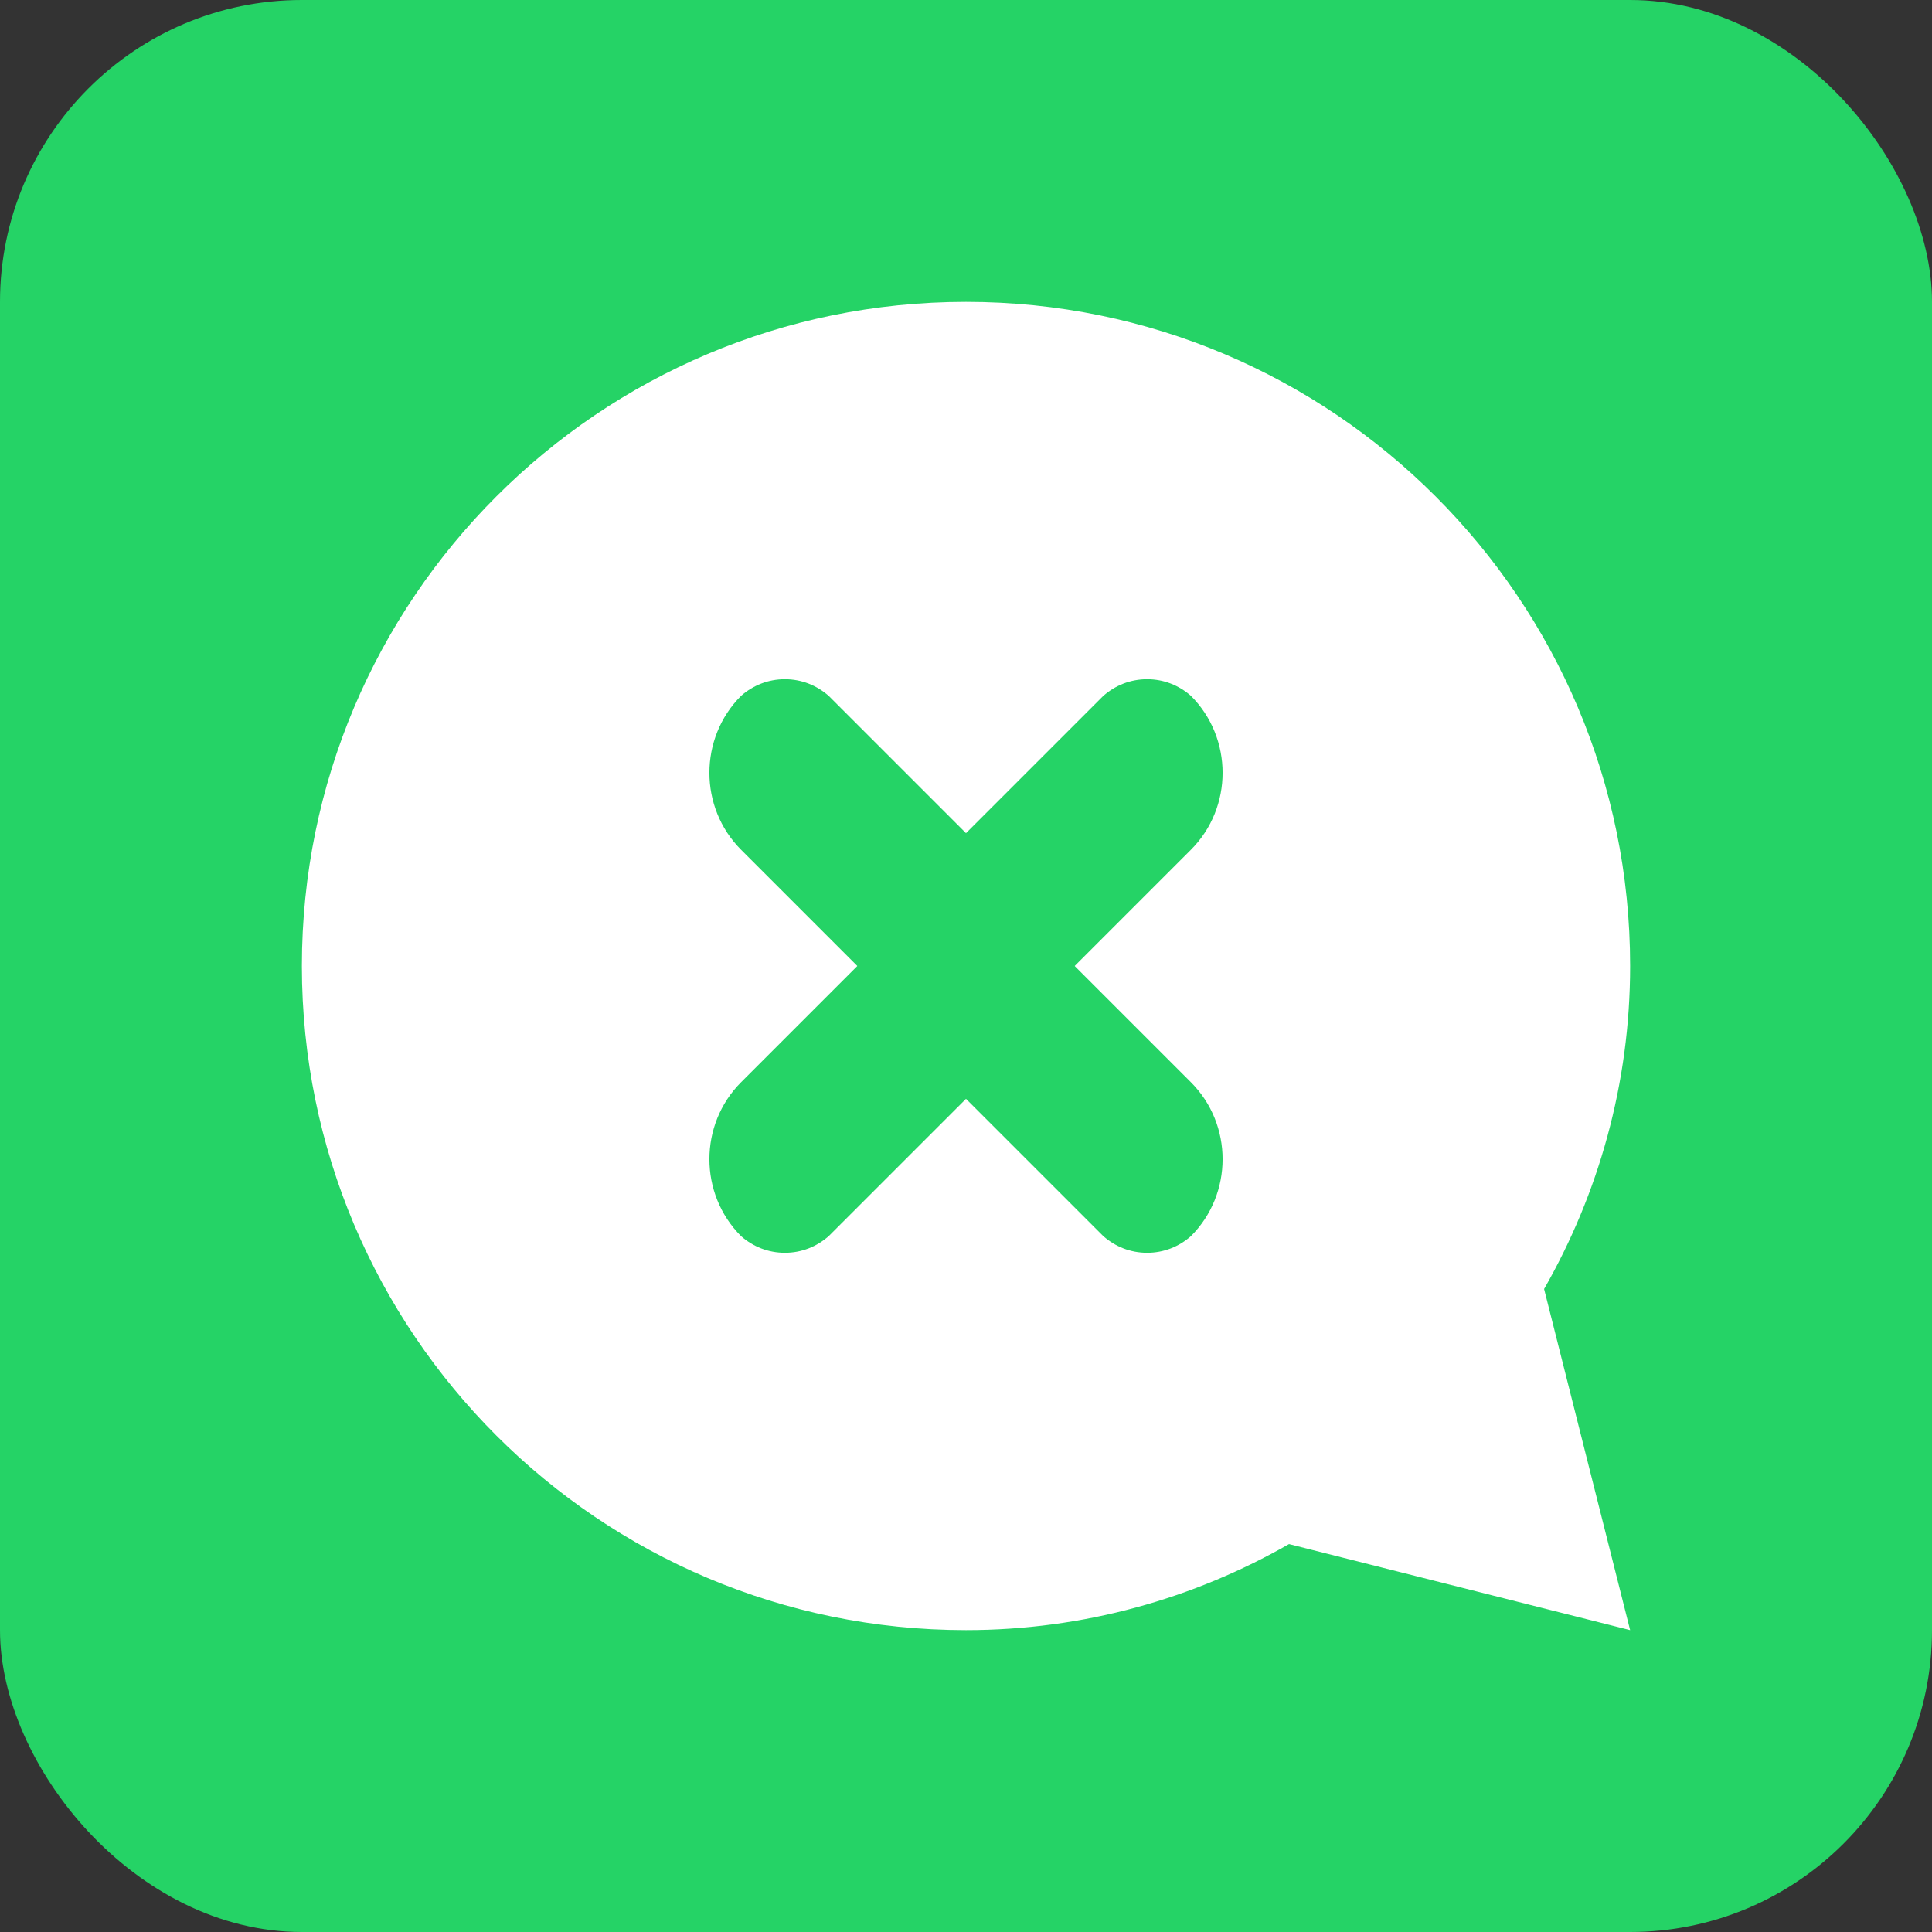 <svg xmlns="http://www.w3.org/2000/svg" viewBox="0 0 128 128">
  <rect x="0" y="0" width="128" height="128" fill="#333333" stroke="none"/>
  <rect width="128" height="128" rx="20" fill="#25D366"/>
  <path d="M64 20c24.3 0 44 19.7 44 44 0 7.8-2.1 15.1-5.7 21.4L108 108l-22.6-5.7c-6.3 3.6-13.6 5.7-21.4 5.7-24.3 0-44-19.7-44-44s19.7-44 44-44z" fill="white"/>
  <path d="M52 45c-1.1 0-2.1.4-2.9 1.1-2.8 2.8-2.8 7.4 0 10.2L64 71.2l14.9-14.9c2.8-2.8 2.8-7.4 0-10.2-.8-.7-1.8-1.1-2.9-1.1s-2.1.4-2.9 1.1L64 55.2 54.9 46.1c-.8-.7-1.8-1.1-2.9-1.1z" fill="#25D366"/>
  <path d="M76 83c1.1 0 2.1-.4 2.9-1.1 2.8-2.8 2.8-7.4 0-10.2L64 56.8 49.1 71.7c-2.8 2.8-2.8 7.4 0 10.2.8.7 1.8 1.1 2.9 1.1s2.1-.4 2.9-1.1L64 72.8 73.1 81.9c.8.7 1.8 1.1 2.9 1.1z" fill="#25D366"/>
</svg>